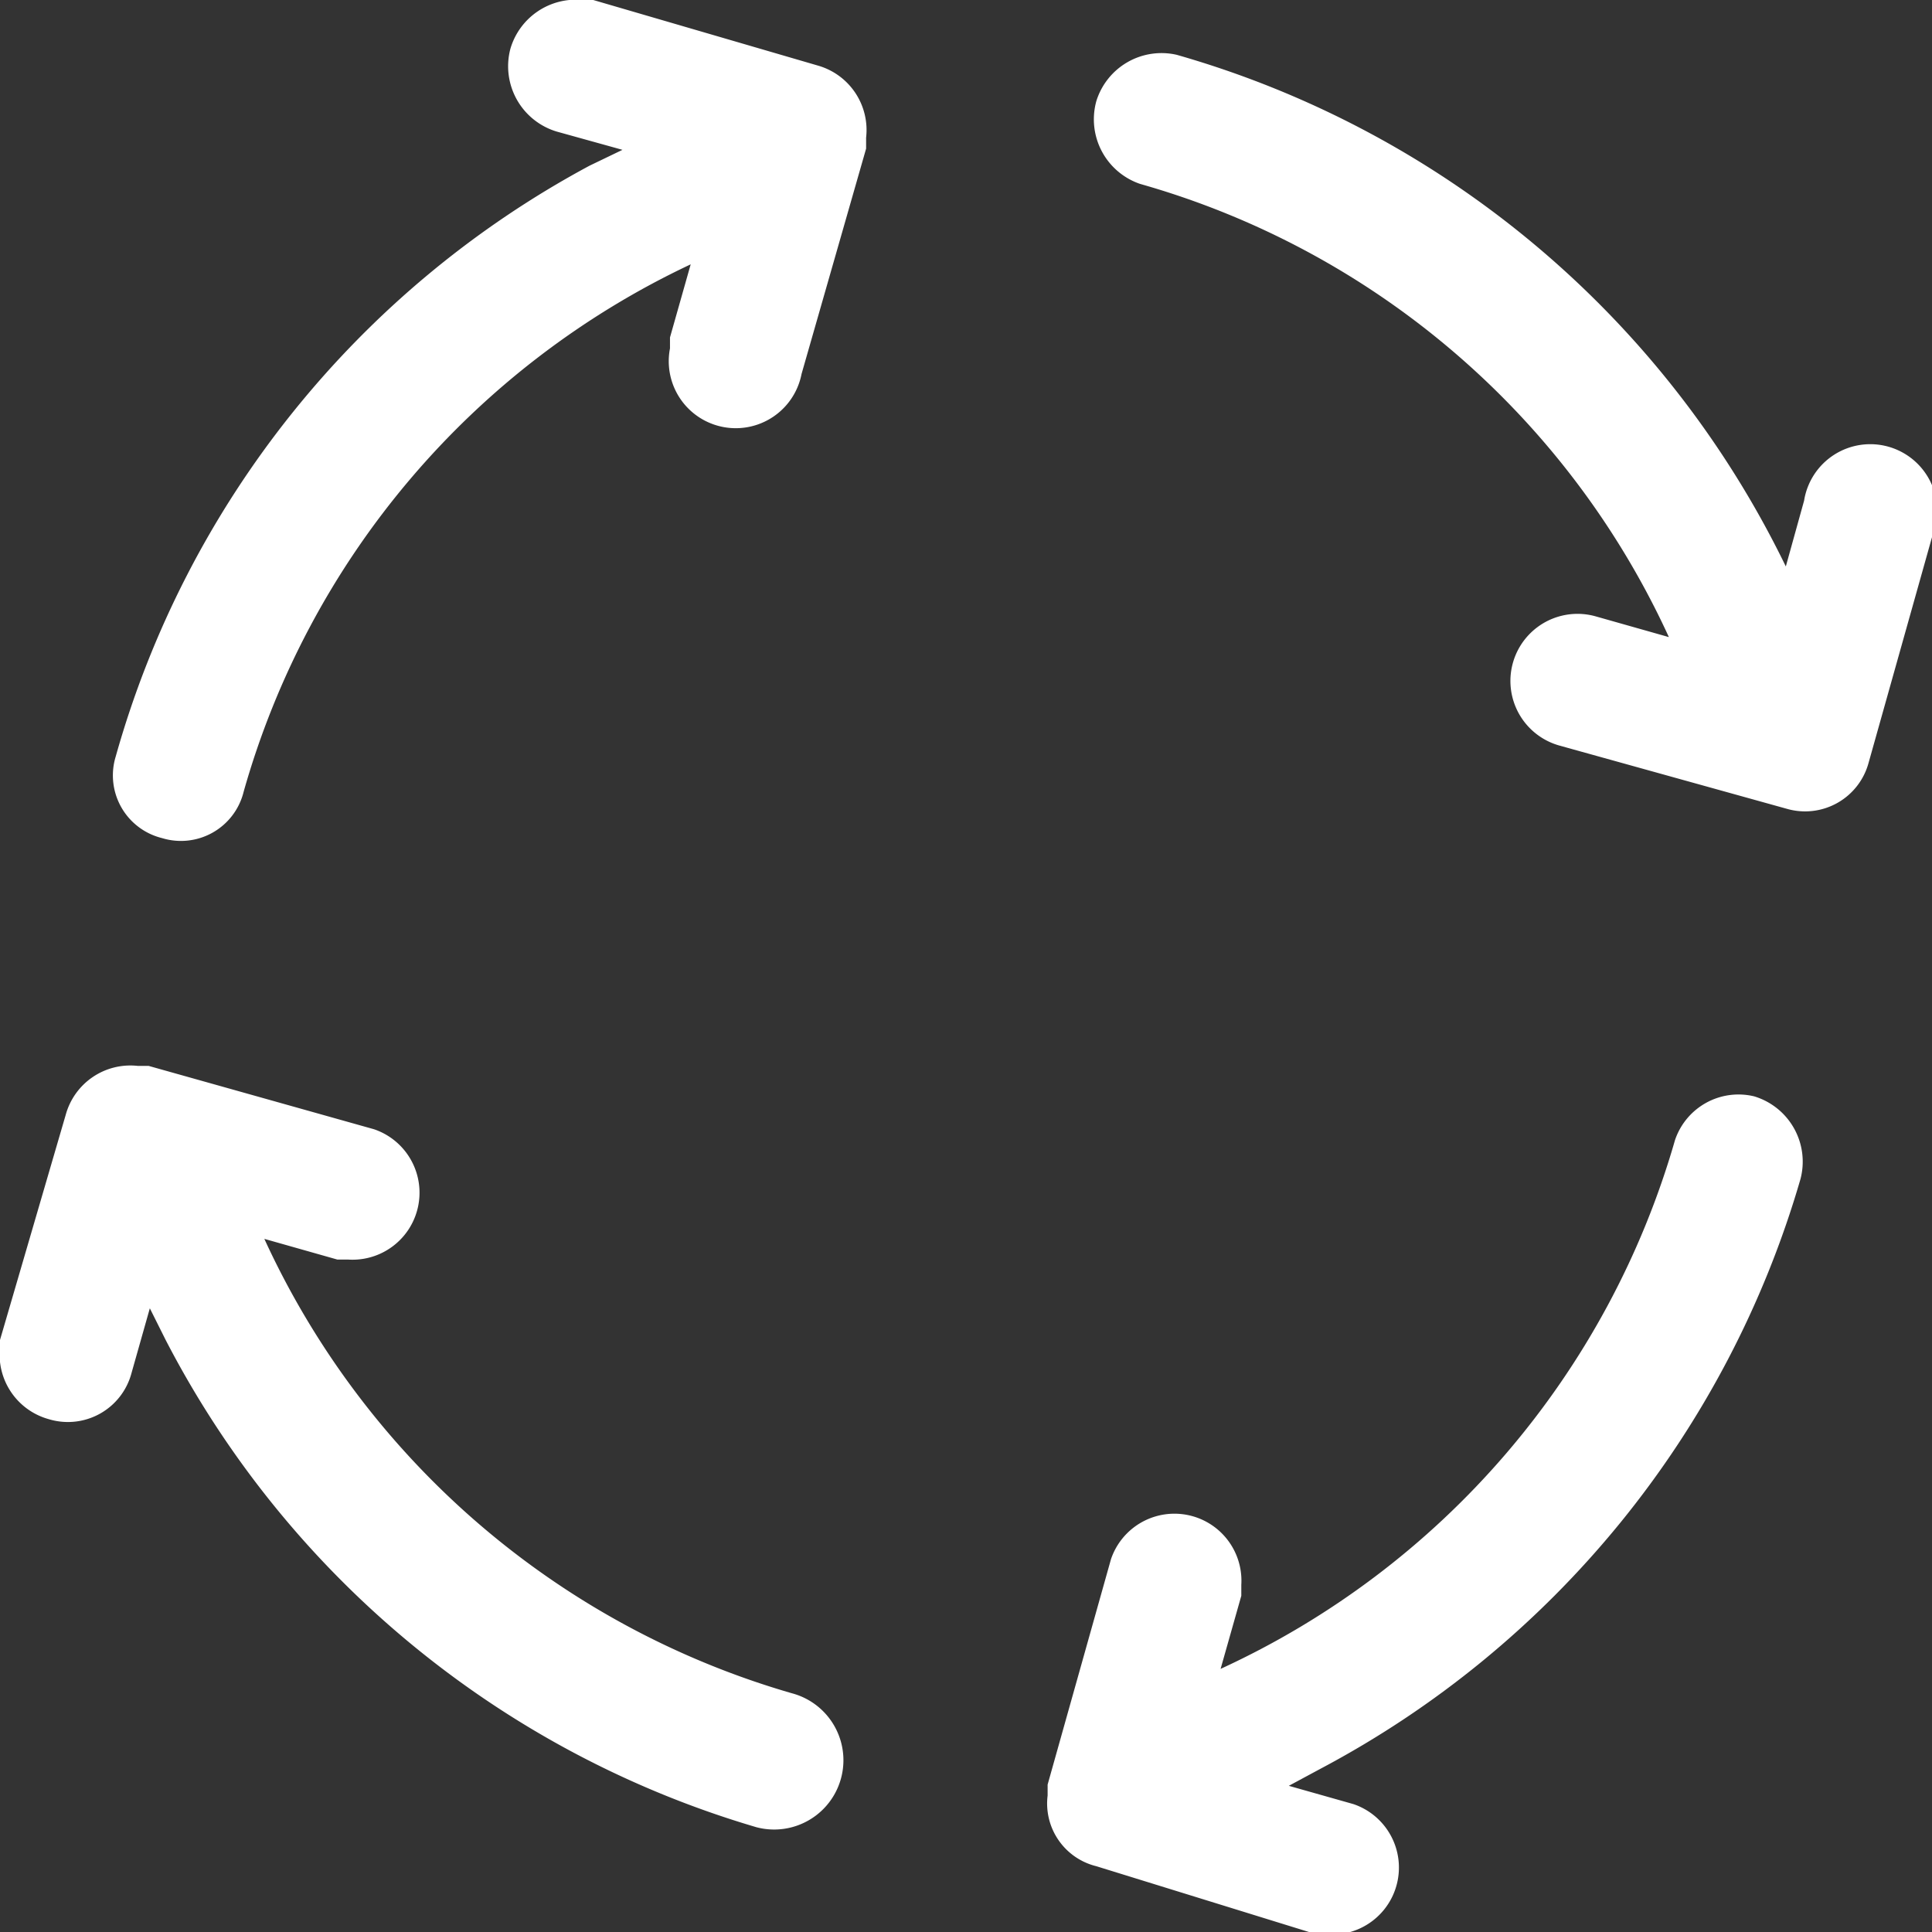 <svg xmlns="http://www.w3.org/2000/svg" viewBox="0 0 15.86 15.86" height="30" width="30">
  <rect x="0" y="0" width="15.86" height="15.86" fill="#333333" stroke="none"/>
  <defs>
    <style>
      .cls-1 {
        fill: #fff;
        fill-rule: evenodd;
      }
    </style>
  </defs>
  <title>Lifecycle</title>
  <g id="Layer_2" data-name="Layer 2">
    <g id="Layer_1-2" data-name="Layer 1">
      <path id="Combined-Shape" class="cls-1" d="M14.4,9a.56.56,0,0,1,.38.68,8,8,0,0,1-3.94,4.84l-.26.14.53.15a.55.55,0,0,1-.21,1.07l-.09,0L9,15.32a.53.53,0,0,1-.4-.58l0-.09.52-1.85a.55.55,0,0,1,1.07.21l0,.09-.17.6a6.86,6.86,0,0,0,3.73-4.34A.55.55,0,0,1,14.4,9ZM1.13,8.75l.09,0,1.85.52a.55.55,0,0,1-.21,1.07H2.77l-.6-.17A6.86,6.86,0,0,0,6.5,13.9.55.55,0,0,1,6.21,15,8,8,0,0,1,1.36,11l-.13-.26-.15.53a.54.54,0,0,1-.68.38.55.55,0,0,1-.4-.59L0,11,.54,9.15A.55.55,0,0,1,1.13,8.75ZM4.78,0l.09,0L6.72.54a.55.55,0,0,1,.39.59v.09L6.58,3.07A.55.55,0,0,1,5.5,2.86l0-.09.17-.6A6.84,6.84,0,0,0,2,6.5a.53.53,0,0,1-.67.38.53.53,0,0,1-.38-.67A7.94,7.94,0,0,1,4.84,1.36l.27-.13-.54-.15A.56.56,0,0,1,4.19.4.56.56,0,0,1,4.78,0ZM9,.83A.56.56,0,0,1,9.66.45a8,8,0,0,1,5,4.2h0l.15-.54a.55.55,0,1,1,1.05.3h0l-.52,1.85a.54.54,0,0,1-.67.38h0L12.8,6.12a.55.55,0,1,1,.3-1.06h0l.6.17A6.82,6.82,0,0,0,9.36,1.51.56.56,0,0,1,9,.83Z"/>
    </g>
  </g>
</svg>
